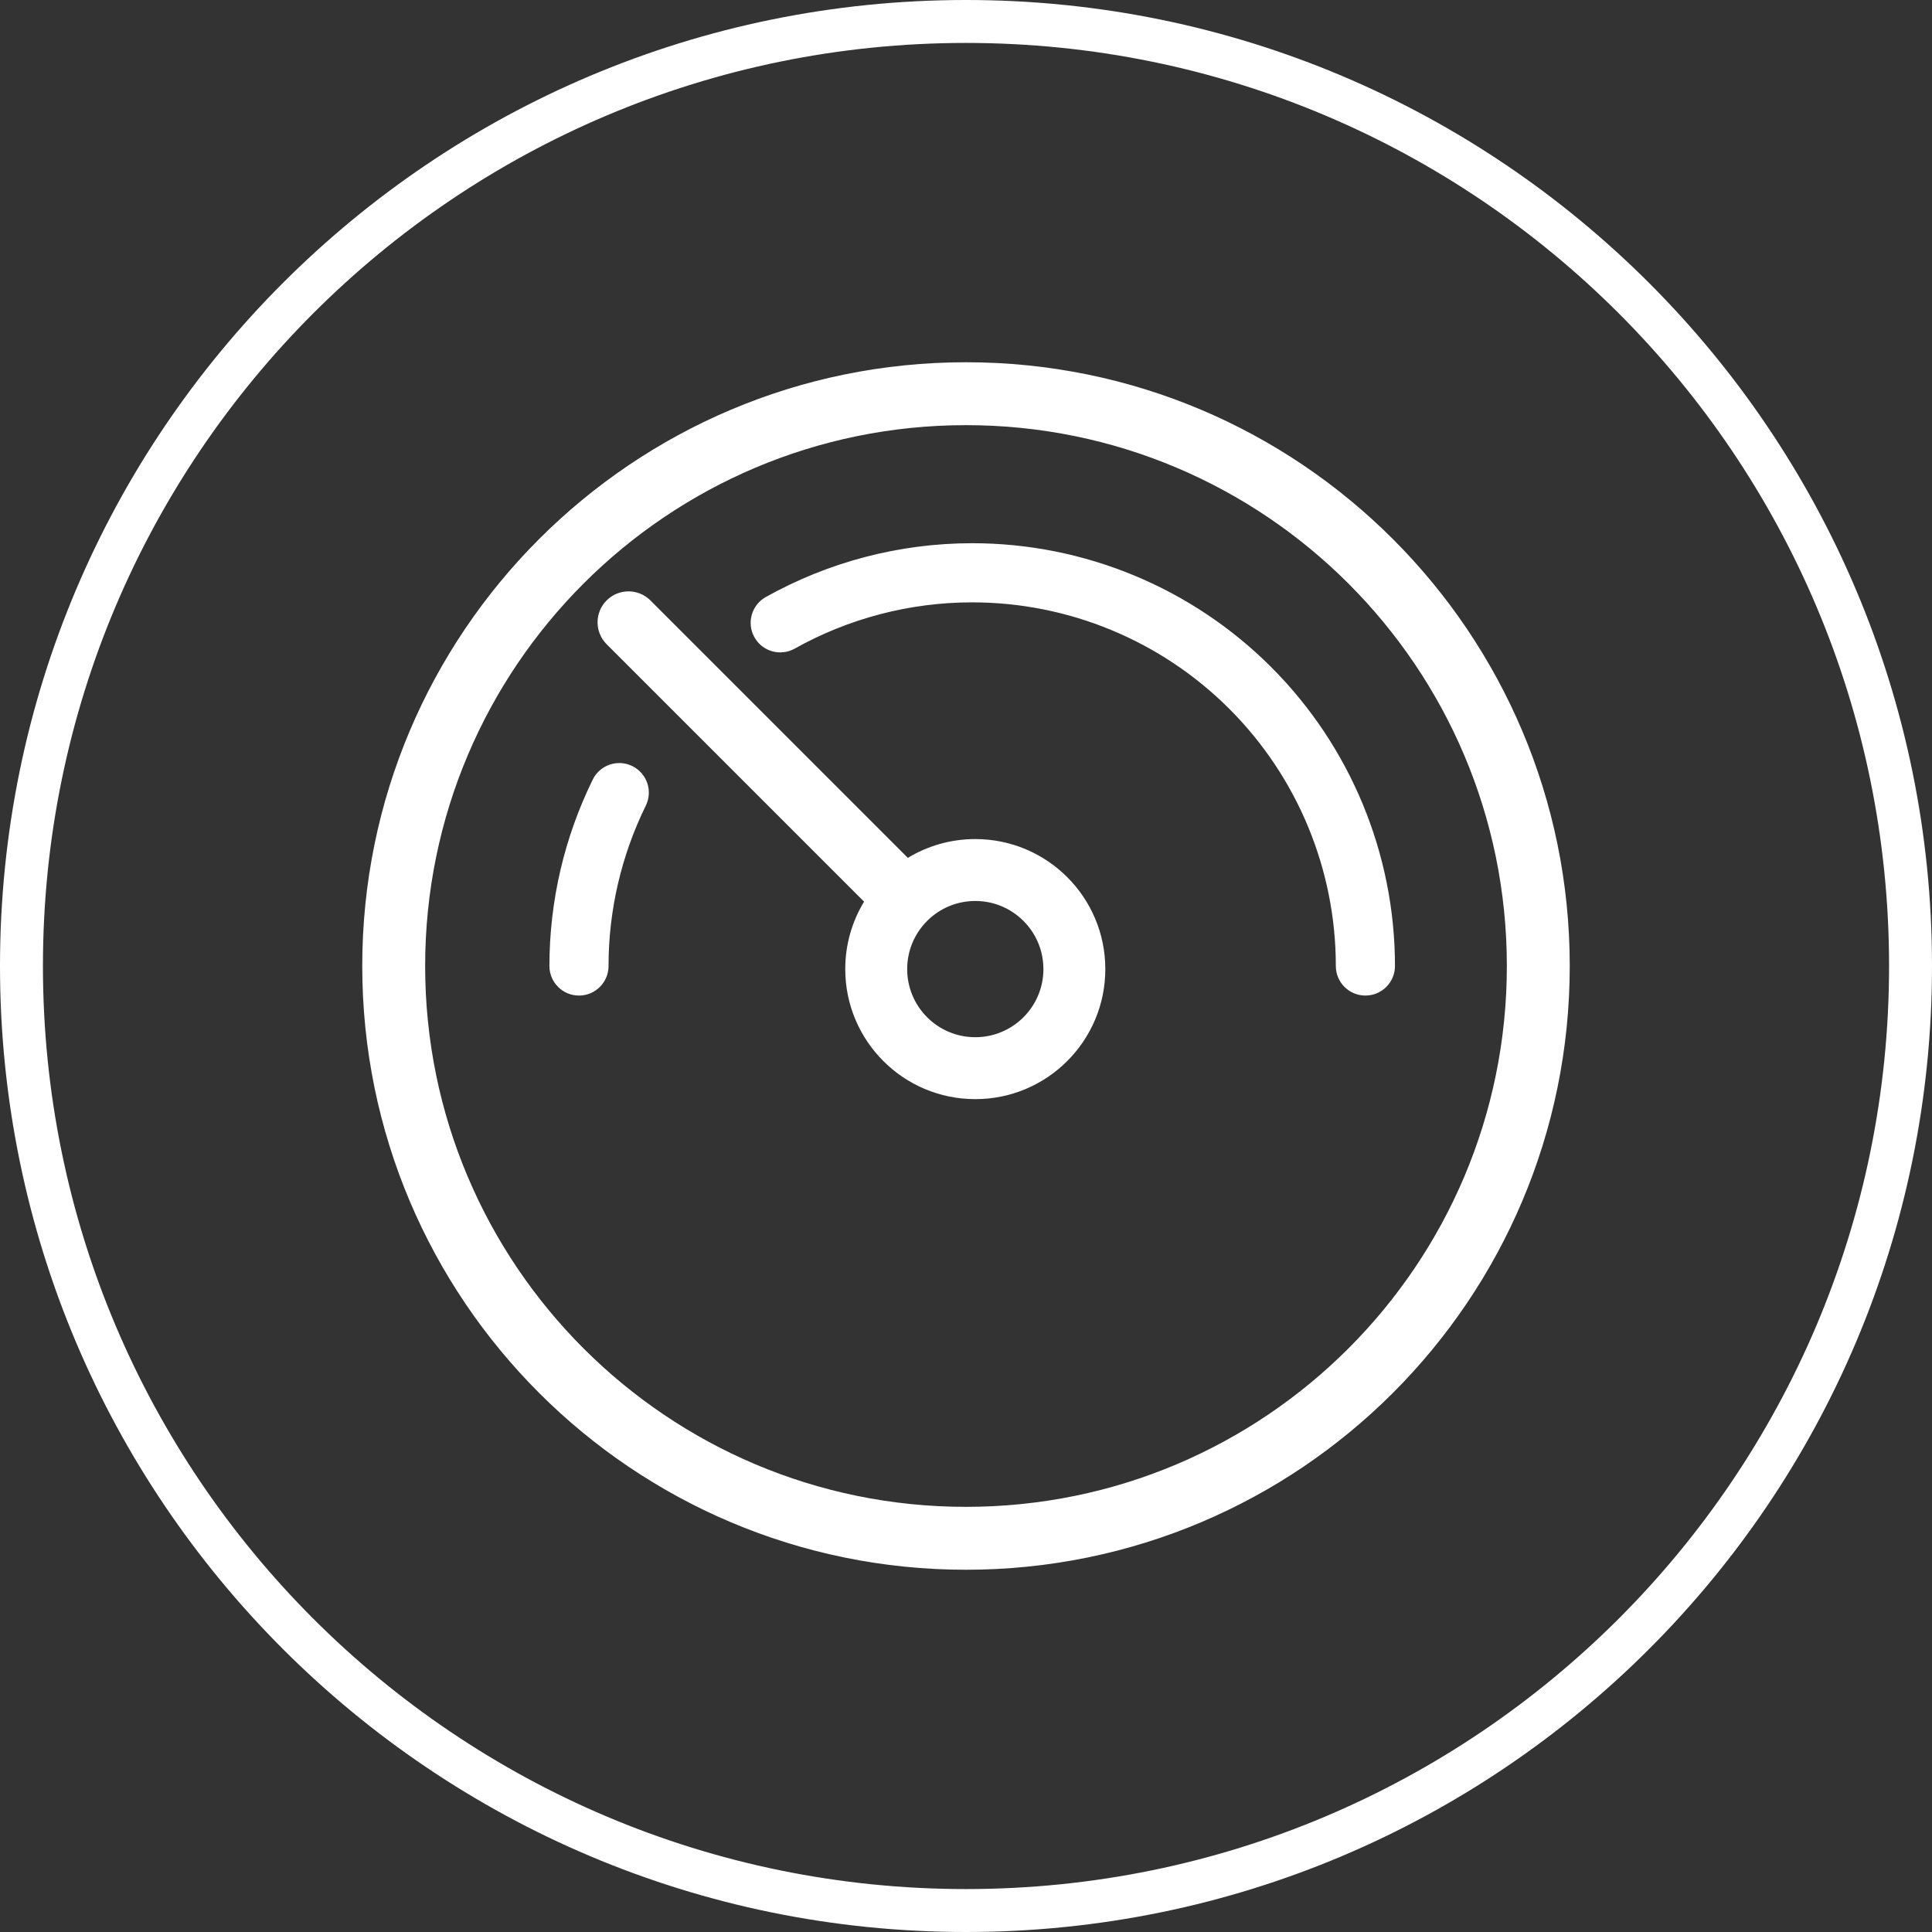 <svg width="90" height="90" viewBox="0 0 90 90" fill="none" xmlns="http://www.w3.org/2000/svg">
<rect x="0" y="0" width="90" height="90" fill="#333333" stroke="none"/>
<path fill-rule="evenodd" clip-rule="evenodd" d="M2 45C2 68.748 21.252 88 45 88C68.748 88 88 68.748 88 45C88 21.252 68.748 2 45 2C21.252 2 2 21.252 2 45ZM0 45C0 69.853 20.147 90 45 90C69.853 90 90 69.853 90 45C90 20.147 69.853 0 45 0C20.147 0 0 20.147 0 45ZM45 70.195C31.085 70.195 19.805 58.915 19.805 45C19.805 31.085 31.085 19.805 45 19.805C58.915 19.805 70.195 31.085 70.195 45C70.195 58.915 58.915 70.195 45 70.195ZM45 73.125C29.467 73.125 16.875 60.533 16.875 45C16.875 29.467 29.467 16.875 45 16.875C60.533 16.875 73.125 29.467 73.125 45C73.125 60.533 60.533 73.125 45 73.125ZM59.215 31.074C55.521 27.38 50.512 25.305 45.288 25.305C41.892 25.305 38.586 26.183 35.674 27.812C35.01 28.183 34.773 29.022 35.144 29.686C35.516 30.35 36.355 30.587 37.019 30.216C39.524 28.814 42.367 28.06 45.288 28.06C49.781 28.06 54.09 29.845 57.267 33.022C60.444 36.198 62.228 40.507 62.228 45C62.228 45.761 62.845 46.377 63.606 46.377C64.366 46.377 64.983 45.761 64.983 45C64.983 39.777 62.908 34.767 59.215 31.074ZM29.455 35.687C28.773 35.352 27.947 35.633 27.612 36.316C26.297 38.993 25.594 41.96 25.594 45C25.594 45.761 26.21 46.377 26.971 46.377C27.732 46.377 28.348 45.761 28.348 45C28.348 42.386 28.953 39.833 30.084 37.53C30.42 36.848 30.138 36.022 29.455 35.687ZM28.259 30.01C27.696 29.447 27.696 28.534 28.259 27.97C28.822 27.407 29.735 27.407 30.299 27.97L42.292 39.963C43.208 39.407 44.283 39.087 45.433 39.087C48.778 39.087 51.49 41.799 51.49 45.144C51.49 48.49 48.778 51.202 45.433 51.202C42.087 51.202 39.375 48.49 39.375 45.144C39.375 43.994 39.696 42.919 40.252 42.003L28.259 30.01ZM45.433 48.317C43.68 48.317 42.26 46.897 42.26 45.144C42.26 43.392 43.68 41.971 45.433 41.971C47.185 41.971 48.606 43.392 48.606 45.144C48.606 46.897 47.185 48.317 45.433 48.317Z" fill="white"/>
</svg>
